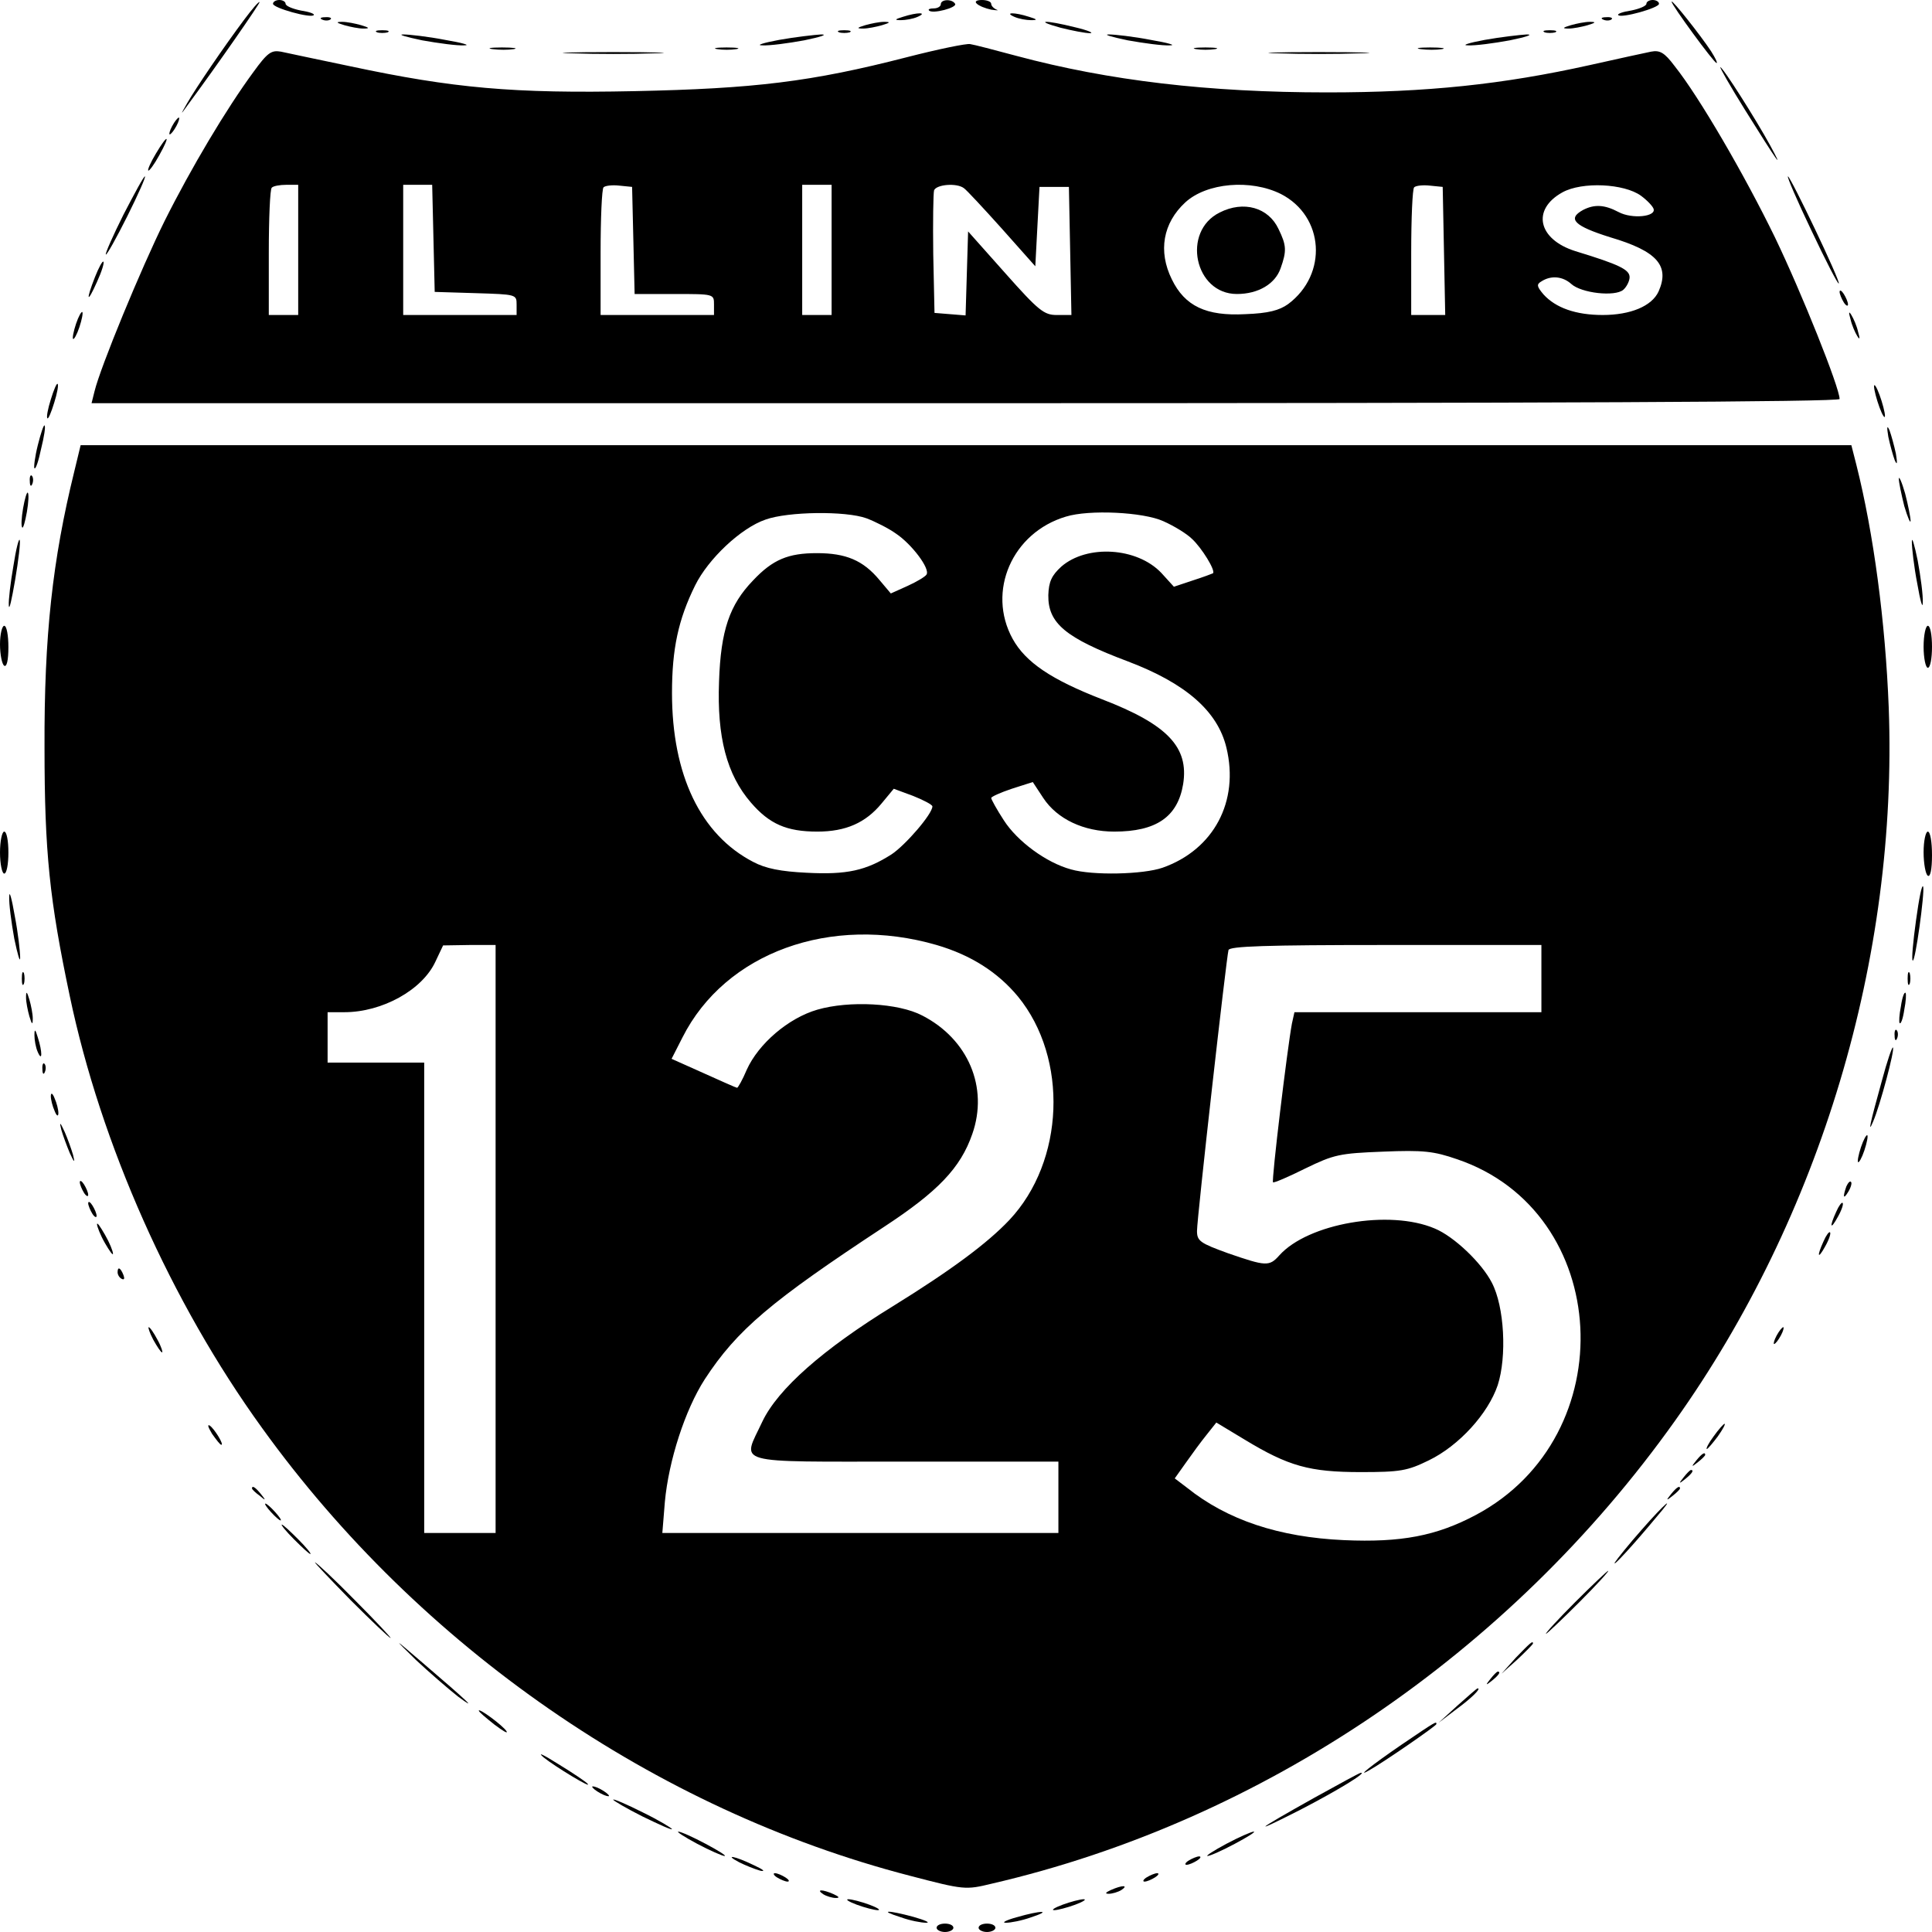 <?xml version="1.0" standalone="no"?>
<!DOCTYPE svg PUBLIC "-//W3C//DTD SVG 20010904//EN"
 "http://www.w3.org/TR/2001/REC-SVG-20010904/DTD/svg10.dtd">
<svg version="1.0" xmlns="http://www.w3.org/2000/svg"
 width="460pt" height="460pt" viewBox="0 0 460 460"
 preserveAspectRatio="xMidYMid meet">
<g transform="translate(0,460) scale(0.1,-0.1)"
fill="#000000" stroke="none">
<path d="M582 4554 c-48 -64 -116 -164 -136 -199 -17 -30 -17 -30 1 -5 71 96
173 243 171 245 -2 2 -18 -17 -36 -41z"/>
<path d="M650 4591 c0 -10 90 -35 97 -27 3 3 -11 8 -31 11 -20 4 -36 11 -36
16 0 5 -7 9 -15 9 -8 0 -15 -4 -15 -9z"/>
<path d="M2240 4590 c0 -5 -7 -10 -17 -10 -9 0 -14 -2 -11 -5 8 -9 68 7 62 16
-7 12 -34 11 -34 -1z"/>
<path d="M2326 4591 c5 -5 20 -11 34 -14 14 -2 19 -2 13 0 -7 3 -13 9 -13 14
0 5 -10 9 -22 9 -14 0 -18 -4 -12 -9z"/>
<path d="M3920 4591 c0 -5 -16 -12 -36 -16 -20 -3 -34 -8 -31 -11 7 -8 97 17
97 27 0 5 -7 9 -15 9 -8 0 -15 -4 -15 -9z"/>
<path d="M3980 4596 c0 -8 101 -146 107 -146 3 0 -3 12 -13 28 -25 38 -94 125
-94 118z"/>
<path d="M2150 4560 c-20 -6 -21 -8 -5 -8 11 0 29 3 40 8 25 11 -1 11 -35 0z"/>
<path d="M2415 4560 c11 -5 29 -8 40 -8 16 0 15 2 -5 8 -34 11 -60 11 -35 0z"/>
<path d="M768 4553 c7 -3 16 -2 19 1 4 3 -2 6 -13 5 -11 0 -14 -3 -6 -6z"/>
<path d="M3818 4553 c7 -3 16 -2 19 1 4 3 -2 6 -13 5 -11 0 -14 -3 -6 -6z"/>
<path d="M820 4540 c14 -4 34 -8 45 -8 16 0 15 2 -5 8 -14 4 -34 8 -45 8 -16
0 -15 -2 5 -8z"/>
<path d="M2060 4540 c-20 -6 -21 -8 -5 -8 11 0 31 4 45 8 20 6 21 8 5 8 -11 0
-31 -4 -45 -8z"/>
<path d="M2525 4534 c28 -7 59 -13 70 -13 11 0 -5 7 -35 14 -72 18 -100 17
-35 -1z"/>
<path d="M3740 4540 c-20 -6 -21 -8 -5 -8 11 0 31 4 45 8 20 6 21 8 5 8 -11 0
-31 -4 -45 -8z"/>
<path d="M898 4523 c6 -2 18 -2 25 0 6 3 1 5 -13 5 -14 0 -19 -2 -12 -5z"/>
<path d="M1998 4523 c6 -2 18 -2 25 0 6 3 1 5 -13 5 -14 0 -19 -2 -12 -5z"/>
<path d="M3678 4523 c6 -2 18 -2 25 0 6 3 1 5 -13 5 -14 0 -19 -2 -12 -5z"/>
<path d="M1005 4504 c39 -7 84 -13 100 -12 17 0 -4 6 -45 13 -41 8 -86 13
-100 13 -14 0 7 -6 45 -14z"/>
<path d="M1855 4505 c-38 -7 -56 -13 -40 -13 17 -1 62 5 100 12 39 8 57 14 40
14 -16 -1 -61 -6 -100 -13z"/>
<path d="M2685 4504 c39 -7 84 -13 100 -12 17 0 -4 6 -45 13 -41 8 -86 13
-100 13 -14 0 7 -6 45 -14z"/>
<path d="M3535 4505 c-38 -7 -56 -13 -40 -13 17 -1 62 5 100 12 39 8 57 14 40
14 -16 -1 -61 -6 -100 -13z"/>
<path d="M2160 4464 c-229 -59 -364 -75 -649 -81 -288 -6 -432 7 -676 59 -77
16 -152 32 -166 35 -23 4 -32 -2 -66 -49 -64 -87 -148 -228 -211 -354 -56
-113 -153 -348 -167 -406 l-7 -28 2081 0 c1387 0 2081 3 2081 10 0 27 -90 252
-154 385 -72 148 -180 334 -239 408 -24 32 -35 38 -56 34 -14 -3 -80 -17 -146
-32 -207 -46 -387 -65 -625 -65 -283 0 -520 28 -740 87 -52 14 -102 27 -110
28 -8 2 -76 -12 -150 -31z m-1450 -459 l0 -155 -35 0 -35 0 0 148 c0 82 3 152
7 155 3 4 19 7 35 7 l28 0 0 -155z m322 28 l3 -128 98 -3 c96 -3 97 -3 97 -27
l0 -25 -135 0 -135 0 0 155 0 155 35 0 34 0 3 -127z m476 -5 l3 -128 94 0 c95
0 95 0 95 -25 l0 -25 -135 0 -135 0 0 148 c0 82 3 152 7 156 4 4 21 6 38 4
l30 -3 3 -127z m472 -23 l0 -155 -35 0 -35 0 0 155 0 155 35 0 35 0 0 -155z
m315 147 c6 -4 46 -47 90 -96 l80 -90 5 95 5 94 35 0 35 0 3 -152 3 -153 -35
0 c-30 0 -43 10 -122 99 l-89 100 -3 -100 -3 -100 -37 3 -37 3 -3 140 c-1 76
0 145 2 152 6 14 54 18 71 5z m755 -14 c103 -53 112 -191 17 -262 -21 -15 -47
-22 -102 -24 -93 -5 -144 19 -175 83 -33 67 -21 134 32 183 51 47 156 56 228
20z m388 -135 l3 -153 -41 0 -40 0 0 148 c0 82 3 152 7 156 4 4 21 6 38 4 l30
-3 3 -152z m469 131 c15 -11 28 -25 30 -31 7 -19 -51 -25 -83 -8 -34 18 -58
19 -85 5 -38 -21 -21 -38 65 -65 112 -33 142 -68 115 -129 -16 -35 -67 -56
-133 -56 -64 0 -112 17 -141 49 -16 19 -17 24 -5 31 23 15 51 12 71 -6 24 -22
104 -31 124 -14 8 7 15 21 15 30 0 18 -24 30 -129 62 -89 28 -105 99 -31 140
47 26 147 21 187 -8z"/>
<path d="M2904 4094 c-91 -45 -60 -194 41 -194 51 0 91 24 104 61 15 42 14 55
-5 94 -24 51 -83 68 -140 39z"/>
<path d="M1173 4483 c15 -2 37 -2 50 0 12 2 0 4 -28 4 -27 0 -38 -2 -22 -4z"/>
<path d="M1708 4483 c12 -2 32 -2 45 0 12 2 2 4 -23 4 -25 0 -35 -2 -22 -4z"/>
<path d="M2848 4483 c12 -2 32 -2 45 0 12 2 2 4 -23 4 -25 0 -35 -2 -22 -4z"/>
<path d="M3383 4483 c15 -2 37 -2 50 0 12 2 0 4 -28 4 -27 0 -38 -2 -22 -4z"/>
<path d="M1363 4473 c53 -2 141 -2 195 0 53 1 9 3 -98 3 -107 0 -151 -2 -97
-3z"/>
<path d="M3043 4473 c53 -2 141 -2 195 0 53 1 9 3 -98 3 -107 0 -151 -2 -97
-3z"/>
<path d="M4155 4338 c78 -125 95 -149 59 -83 -34 62 -112 185 -118 185 -2 0
24 -46 59 -102z"/>
<path d="M410 4300 c-6 -11 -8 -20 -6 -20 3 0 10 9 16 20 6 11 8 20 6 20 -3 0
-10 -9 -16 -20z"/>
<path d="M371 4234 c-12 -20 -20 -38 -18 -40 2 -2 14 14 26 36 28 50 21 53 -8
4z"/>
<path d="M294 4089 c-25 -50 -44 -93 -42 -95 2 -2 25 39 51 91 26 52 45 95 42
95 -3 0 -25 -41 -51 -91z"/>
<path d="M4313 4051 c34 -72 63 -128 65 -126 5 4 -115 255 -121 255 -3 0 22
-58 56 -129z"/>
<path d="M226 3940 c-22 -56 -19 -65 5 -11 11 24 18 46 15 48 -2 2 -11 -14
-20 -37z"/>
<path d="M4380 3905 c0 -5 5 -17 10 -25 5 -8 10 -10 10 -5 0 6 -5 17 -10 25
-5 8 -10 11 -10 5z"/>
<path d="M181 3829 c-6 -18 -9 -34 -7 -36 2 -2 9 10 15 28 6 18 9 34 7 36 -2
2 -9 -10 -15 -28z"/>
<path d="M4406 3840 c3 -14 11 -32 16 -40 6 -10 7 -7 2 10 -3 14 -11 32 -16
40 -6 10 -7 7 -2 -10z"/>
<path d="M121 3649 c-7 -22 -11 -43 -8 -45 2 -2 9 14 16 37 7 22 11 43 8 45
-2 2 -9 -14 -16 -37z"/>
<path d="M4462 3680 c0 -8 6 -31 13 -50 7 -19 13 -28 13 -20 0 8 -6 31 -13 50
-7 19 -13 28 -13 20z"/>
<path d="M90 3540 c-7 -28 -10 -53 -8 -55 3 -3 10 18 16 47 7 28 11 53 8 55
-2 2 -9 -19 -16 -47z"/>
<path d="M4496 3560 c4 -19 11 -44 15 -55 6 -14 7 -9 3 15 -4 19 -11 44 -15
55 -6 14 -7 9 -3 -15z"/>
<path d="M177 3478 c-52 -211 -72 -392 -71 -658 0 -249 12 -363 60 -591 74
-353 241 -729 458 -1029 376 -522 936 -909 1542 -1066 130 -34 133 -34 195
-19 644 149 1233 548 1627 1102 347 487 531 1103 509 1698 -8 205 -36 415 -77
578 l-12 47 -2108 0 -2108 0 -15 -62z m1886 -112 c21 -8 53 -24 71 -37 37 -25
81 -83 72 -97 -3 -5 -23 -17 -45 -27 l-40 -18 -27 32 c-39 47 -80 64 -149 64
-68 0 -105 -15 -152 -65 -56 -58 -77 -119 -81 -241 -5 -131 18 -221 76 -288
44 -51 85 -69 158 -69 68 0 115 21 153 67 l29 35 46 -17 c25 -10 46 -21 46
-25 0 -18 -64 -92 -97 -114 -61 -39 -107 -49 -202 -44 -62 3 -98 10 -128 26
-125 65 -193 207 -193 402 0 105 15 175 55 256 31 63 109 137 168 157 53 19
190 21 240 3z m707 -7 c25 -11 56 -30 68 -42 23 -21 57 -76 50 -82 -2 -1 -23
-9 -48 -17 l-45 -15 -30 33 c-58 61 -177 68 -238 15 -23 -21 -30 -36 -31 -68
-1 -67 41 -102 190 -158 137 -52 213 -118 234 -205 31 -128 -30 -243 -152
-286 -46 -16 -166 -19 -218 -4 -59 16 -128 67 -160 117 -17 26 -30 50 -30 53
0 3 22 13 49 22 l50 16 25 -38 c33 -50 96 -80 169 -80 100 0 151 35 164 113
14 88 -37 142 -193 202 -121 47 -182 88 -213 144 -62 113 -1 253 127 291 55
17 184 11 232 -11z m-540 -1009 c82 -24 146 -65 194 -123 120 -147 111 -392
-21 -532 -52 -55 -138 -119 -277 -205 -166 -102 -274 -197 -311 -275 -48 -103
-78 -95 340 -95 l365 0 0 -85 0 -85 -471 0 -472 0 6 74 c9 98 48 219 95 292
77 118 158 186 427 363 128 84 182 140 210 221 39 111 -10 226 -119 282 -57
30 -174 36 -250 14 -69 -20 -140 -81 -168 -143 -10 -24 -21 -43 -23 -43 -2 0
-38 16 -80 35 l-76 34 26 51 c102 202 353 293 605 220z m-1050 -700 l0 -700
-85 0 -85 0 0 560 0 560 -115 0 -115 0 0 60 0 60 40 0 c90 0 186 53 217 121
l18 38 63 1 62 0 0 -700z m2490 620 l0 -80 -294 0 -294 0 -6 -27 c-11 -59 -49
-374 -45 -378 2 -2 37 13 77 33 68 33 81 36 185 40 96 4 121 1 176 -18 370
-125 398 -659 45 -847 -94 -50 -178 -66 -314 -60 -155 7 -278 48 -374 125
l-29 22 27 38 c14 20 36 50 49 66 l23 29 68 -41 c104 -63 154 -77 276 -77 94
0 111 3 162 28 72 35 141 111 164 179 22 68 16 187 -14 244 -24 47 -90 110
-136 129 -108 46 -302 12 -370 -64 -24 -27 -32 -26 -122 5 -66 24 -74 29 -74
53 0 31 70 651 75 669 3 9 87 12 375 12 l370 0 0 -80z"/>
<path d="M71 3454 c0 -11 3 -14 6 -6 3 7 2 16 -1 19 -3 4 -6 -2 -5 -13z"/>
<path d="M4521 3460 c0 -8 6 -37 13 -65 8 -27 15 -43 15 -35 0 8 -6 38 -13 65
-8 28 -15 43 -15 35z"/>
<path d="M55 3390 c-4 -23 -5 -43 -2 -46 2 -3 7 14 11 37 4 23 5 44 2 46 -2 2
-7 -14 -11 -37z"/>
<path d="M4552 3310 c0 -14 5 -59 13 -100 7 -41 13 -61 13 -45 1 17 -5 62 -12
100 -8 39 -14 59 -14 45z"/>
<path d="M32 3253 c-7 -40 -12 -82 -11 -95 1 -13 7 15 15 61 8 47 13 90 11 95
-2 6 -9 -22 -15 -61z"/>
<path d="M0 3066 c0 -25 5 -48 10 -51 6 -4 10 13 10 44 0 28 -4 51 -10 51 -5
0 -10 -20 -10 -44z"/>
<path d="M4580 3060 c0 -27 5 -50 10 -50 6 0 10 23 10 50 0 28 -4 50 -10 50
-5 0 -10 -22 -10 -50z"/>
<path d="M0 2570 c0 -27 5 -50 10 -50 6 0 10 23 10 50 0 28 -4 50 -10 50 -5 0
-10 -22 -10 -50z"/>
<path d="M4580 2571 c0 -28 5 -53 10 -56 6 -4 10 15 10 49 0 31 -4 56 -10 56
-5 0 -10 -22 -10 -49z"/>
<path d="M4562 2409 c-7 -50 -11 -94 -8 -96 6 -6 29 162 25 176 -3 7 -10 -29
-17 -80z"/>
<path d="M22 2465 c-1 -16 5 -61 12 -100 8 -38 14 -59 14 -45 0 14 -5 59 -13
100 -7 41 -13 62 -13 45z"/>
<path d="M52 2270 c0 -14 2 -19 5 -12 2 6 2 18 0 25 -3 6 -5 1 -5 -13z"/>
<path d="M4542 2270 c0 -14 2 -19 5 -12 2 6 2 18 0 25 -3 6 -5 1 -5 -13z"/>
<path d="M62 2225 c0 -11 4 -31 8 -45 6 -20 8 -21 8 -5 0 11 -4 31 -8 45 -6
20 -8 21 -8 5z"/>
<path d="M4526 2204 c-4 -20 -5 -38 -3 -40 3 -3 8 11 11 32 4 20 5 38 3 40 -3
3 -8 -11 -11 -32z"/>
<path d="M82 2135 c0 -11 3 -29 8 -40 11 -25 11 1 0 35 -6 20 -8 21 -8 5z"/>
<path d="M4511 2134 c0 -11 3 -14 6 -6 3 7 2 16 -1 19 -3 4 -6 -2 -5 -13z"/>
<path d="M4481 2028 c-30 -108 -34 -129 -21 -98 16 37 52 171 47 176 -2 2 -14
-33 -26 -78z"/>
<path d="M101 2054 c0 -11 3 -14 6 -6 3 7 2 16 -1 19 -3 4 -6 -2 -5 -13z"/>
<path d="M121 1990 c0 -8 4 -24 9 -35 5 -13 9 -14 9 -5 0 8 -4 24 -9 35 -5 13
-9 14 -9 5z"/>
<path d="M146 1910 c4 -14 13 -38 20 -55 11 -24 13 -25 8 -5 -4 14 -13 39 -20
55 -11 24 -13 25 -8 5z"/>
<path d="M4431 1869 c-6 -18 -9 -34 -7 -36 2 -2 9 10 15 28 6 18 9 34 7 36 -2
2 -9 -10 -15 -28z"/>
<path d="M190 1785 c0 -5 5 -17 10 -25 5 -8 10 -10 10 -5 0 6 -5 17 -10 25 -5
8 -10 11 -10 5z"/>
<path d="M4396 1775 c-9 -26 -7 -32 5 -12 6 10 9 21 6 23 -2 3 -7 -2 -11 -11z"/>
<path d="M210 1735 c0 -5 5 -17 10 -25 5 -8 10 -10 10 -5 0 6 -5 17 -10 25 -5
8 -10 11 -10 5z"/>
<path d="M4372 1715 c-17 -37 -14 -45 4 -12 9 16 14 31 11 33 -2 2 -9 -7 -15
-21z"/>
<path d="M231 1685 c0 -5 8 -26 19 -45 11 -19 19 -30 19 -25 0 6 -8 26 -19 45
-11 19 -19 31 -19 25z"/>
<path d="M4342 1645 c-17 -37 -14 -45 4 -12 9 16 14 31 11 33 -2 2 -9 -7 -15
-21z"/>
<path d="M280 1571 c0 -6 4 -13 10 -16 6 -3 7 1 4 9 -7 18 -14 21 -14 7z"/>
<path d="M365 1410 c9 -16 18 -30 21 -30 2 0 -2 14 -11 30 -9 17 -18 30 -21
30 -2 0 2 -13 11 -30z"/>
<path d="M4230 1420 c-6 -11 -8 -20 -6 -20 3 0 10 9 16 20 6 11 8 20 6 20 -3
0 -10 -9 -16 -20z"/>
<path d="M505 1186 c10 -14 19 -26 22 -26 7 0 -17 39 -28 46 -6 3 -3 -5 6 -20z"/>
<path d="M4080 1180 c-12 -16 -19 -30 -16 -30 2 0 14 14 26 30 12 17 19 30 16
30 -2 0 -14 -13 -26 -30z"/>
<path d="M4039 1123 c-13 -16 -12 -17 4 -4 9 7 17 15 17 17 0 8 -8 3 -21 -13z"/>
<path d="M4009 1083 c-13 -16 -12 -17 4 -4 16 13 21 21 13 21 -2 0 -10 -8 -17
-17z"/>
<path d="M600 1056 c0 -2 8 -10 18 -17 15 -13 16 -12 3 4 -13 16 -21 21 -21
13z"/>
<path d="M3979 1043 c-13 -16 -12 -17 4 -4 9 7 17 15 17 17 0 8 -8 3 -21 -13z"/>
<path d="M645 1000 c10 -11 20 -20 23 -20 3 0 -3 9 -13 20 -10 11 -20 20 -23
20 -3 0 3 -9 13 -20z"/>
<path d="M3909 958 c-31 -35 -59 -70 -64 -78 -8 -15 46 44 99 108 49 57 21 34
-35 -30z"/>
<path d="M700 935 c19 -19 36 -35 39 -35 3 0 -10 16 -29 35 -19 19 -36 35 -39
35 -3 0 10 -16 29 -35z"/>
<path d="M835 790 c49 -49 92 -90 95 -90 2 0 -36 41 -85 90 -49 50 -92 90 -95
90 -2 0 36 -40 85 -90z"/>
<path d="M3750 785 c-41 -41 -72 -75 -69 -75 2 0 38 34 79 75 41 41 72 75 69
75 -2 0 -38 -34 -79 -75z"/>
<path d="M990 648 c31 -29 76 -68 100 -87 50 -37 26 -14 -85 81 -70 60 -70 60
-15 6z"/>
<path d="M3609 653 l-34 -38 38 34 c20 19 37 36 37 38 0 8 -8 0 -41 -34z"/>
<path d="M3549 603 c-13 -16 -12 -17 4 -4 16 13 21 21 13 21 -2 0 -10 -8 -17
-17z"/>
<path d="M3470 539 l-45 -41 42 32 c37 27 61 51 51 50 -2 0 -23 -19 -48 -41z"/>
<path d="M1140 527 c0 -3 17 -17 37 -33 20 -15 33 -23 29 -16 -8 13 -66 56
-66 49z"/>
<path d="M3337 446 c-73 -50 -110 -80 -77 -61 34 19 160 106 160 110 0 7 1 8
-83 -49z"/>
<path d="M1294 416 c27 -22 118 -77 105 -63 -3 4 -34 25 -70 47 -35 22 -51 30
-35 16z"/>
<path d="M3130 320 c-143 -80 -156 -91 -34 -29 87 45 161 90 144 88 -3 0 -52
-27 -110 -59z"/>
<path d="M1410 346 c0 -3 9 -10 20 -16 11 -6 20 -8 20 -6 0 3 -9 10 -20 16
-11 6 -20 8 -20 6z"/>
<path d="M1460 315 c0 -2 32 -21 70 -40 39 -19 70 -33 70 -30 0 2 -31 21 -70
40 -38 19 -70 33 -70 30z"/>
<path d="M1660 210 c30 -16 60 -29 65 -29 6 0 -15 13 -45 29 -30 16 -59 29
-65 29 -5 0 15 -13 45 -29z"/>
<path d="M2920 210 c-30 -16 -50 -29 -45 -29 6 0 35 13 65 29 30 16 51 29 45
29 -5 0 -35 -13 -65 -29z"/>
<path d="M1760 166 c14 -7 36 -16 50 -20 14 -3 7 3 -15 13 -45 22 -73 27 -35
7z"/>
<path d="M2830 170 c-8 -5 -10 -10 -5 -10 6 0 17 5 25 10 8 5 11 10 5 10 -5 0
-17 -5 -25 -10z"/>
<path d="M1850 130 c8 -5 20 -10 25 -10 6 0 3 5 -5 10 -8 5 -19 10 -25 10 -5
0 -3 -5 5 -10z"/>
<path d="M2730 130 c-8 -5 -10 -10 -5 -10 6 0 17 5 25 10 8 5 11 10 5 10 -5 0
-17 -5 -25 -10z"/>
<path d="M2645 100 c-13 -6 -15 -9 -5 -9 8 0 22 4 30 9 18 12 2 12 -25 0z"/>
<path d="M1960 90 c8 -5 22 -9 30 -9 10 0 8 3 -5 9 -27 12 -43 12 -25 0z"/>
<path d="M2040 65 c19 -7 42 -13 50 -13 8 0 -1 6 -20 13 -19 7 -42 13 -50 13
-8 0 1 -6 20 -13z"/>
<path d="M2530 65 c-19 -7 -28 -13 -20 -13 8 0 31 6 50 13 19 7 28 13 20 13
-8 0 -31 -6 -50 -13z"/>
<path d="M2145 35 c22 -8 49 -13 60 -13 11 0 -2 6 -30 14 -63 17 -84 16 -30
-1z"/>
<path d="M2420 35 c-25 -7 -36 -13 -25 -13 11 0 38 5 60 13 52 17 24 17 -35 0z"/>
<path d="M2230 10 c0 -5 9 -10 20 -10 11 0 20 5 20 10 0 6 -9 10 -20 10 -11 0
-20 -4 -20 -10z"/>
<path d="M2330 10 c0 -5 9 -10 20 -10 11 0 20 5 20 10 0 6 -9 10 -20 10 -11 0
-20 -4 -20 -10z"/>
</g>
</svg>
